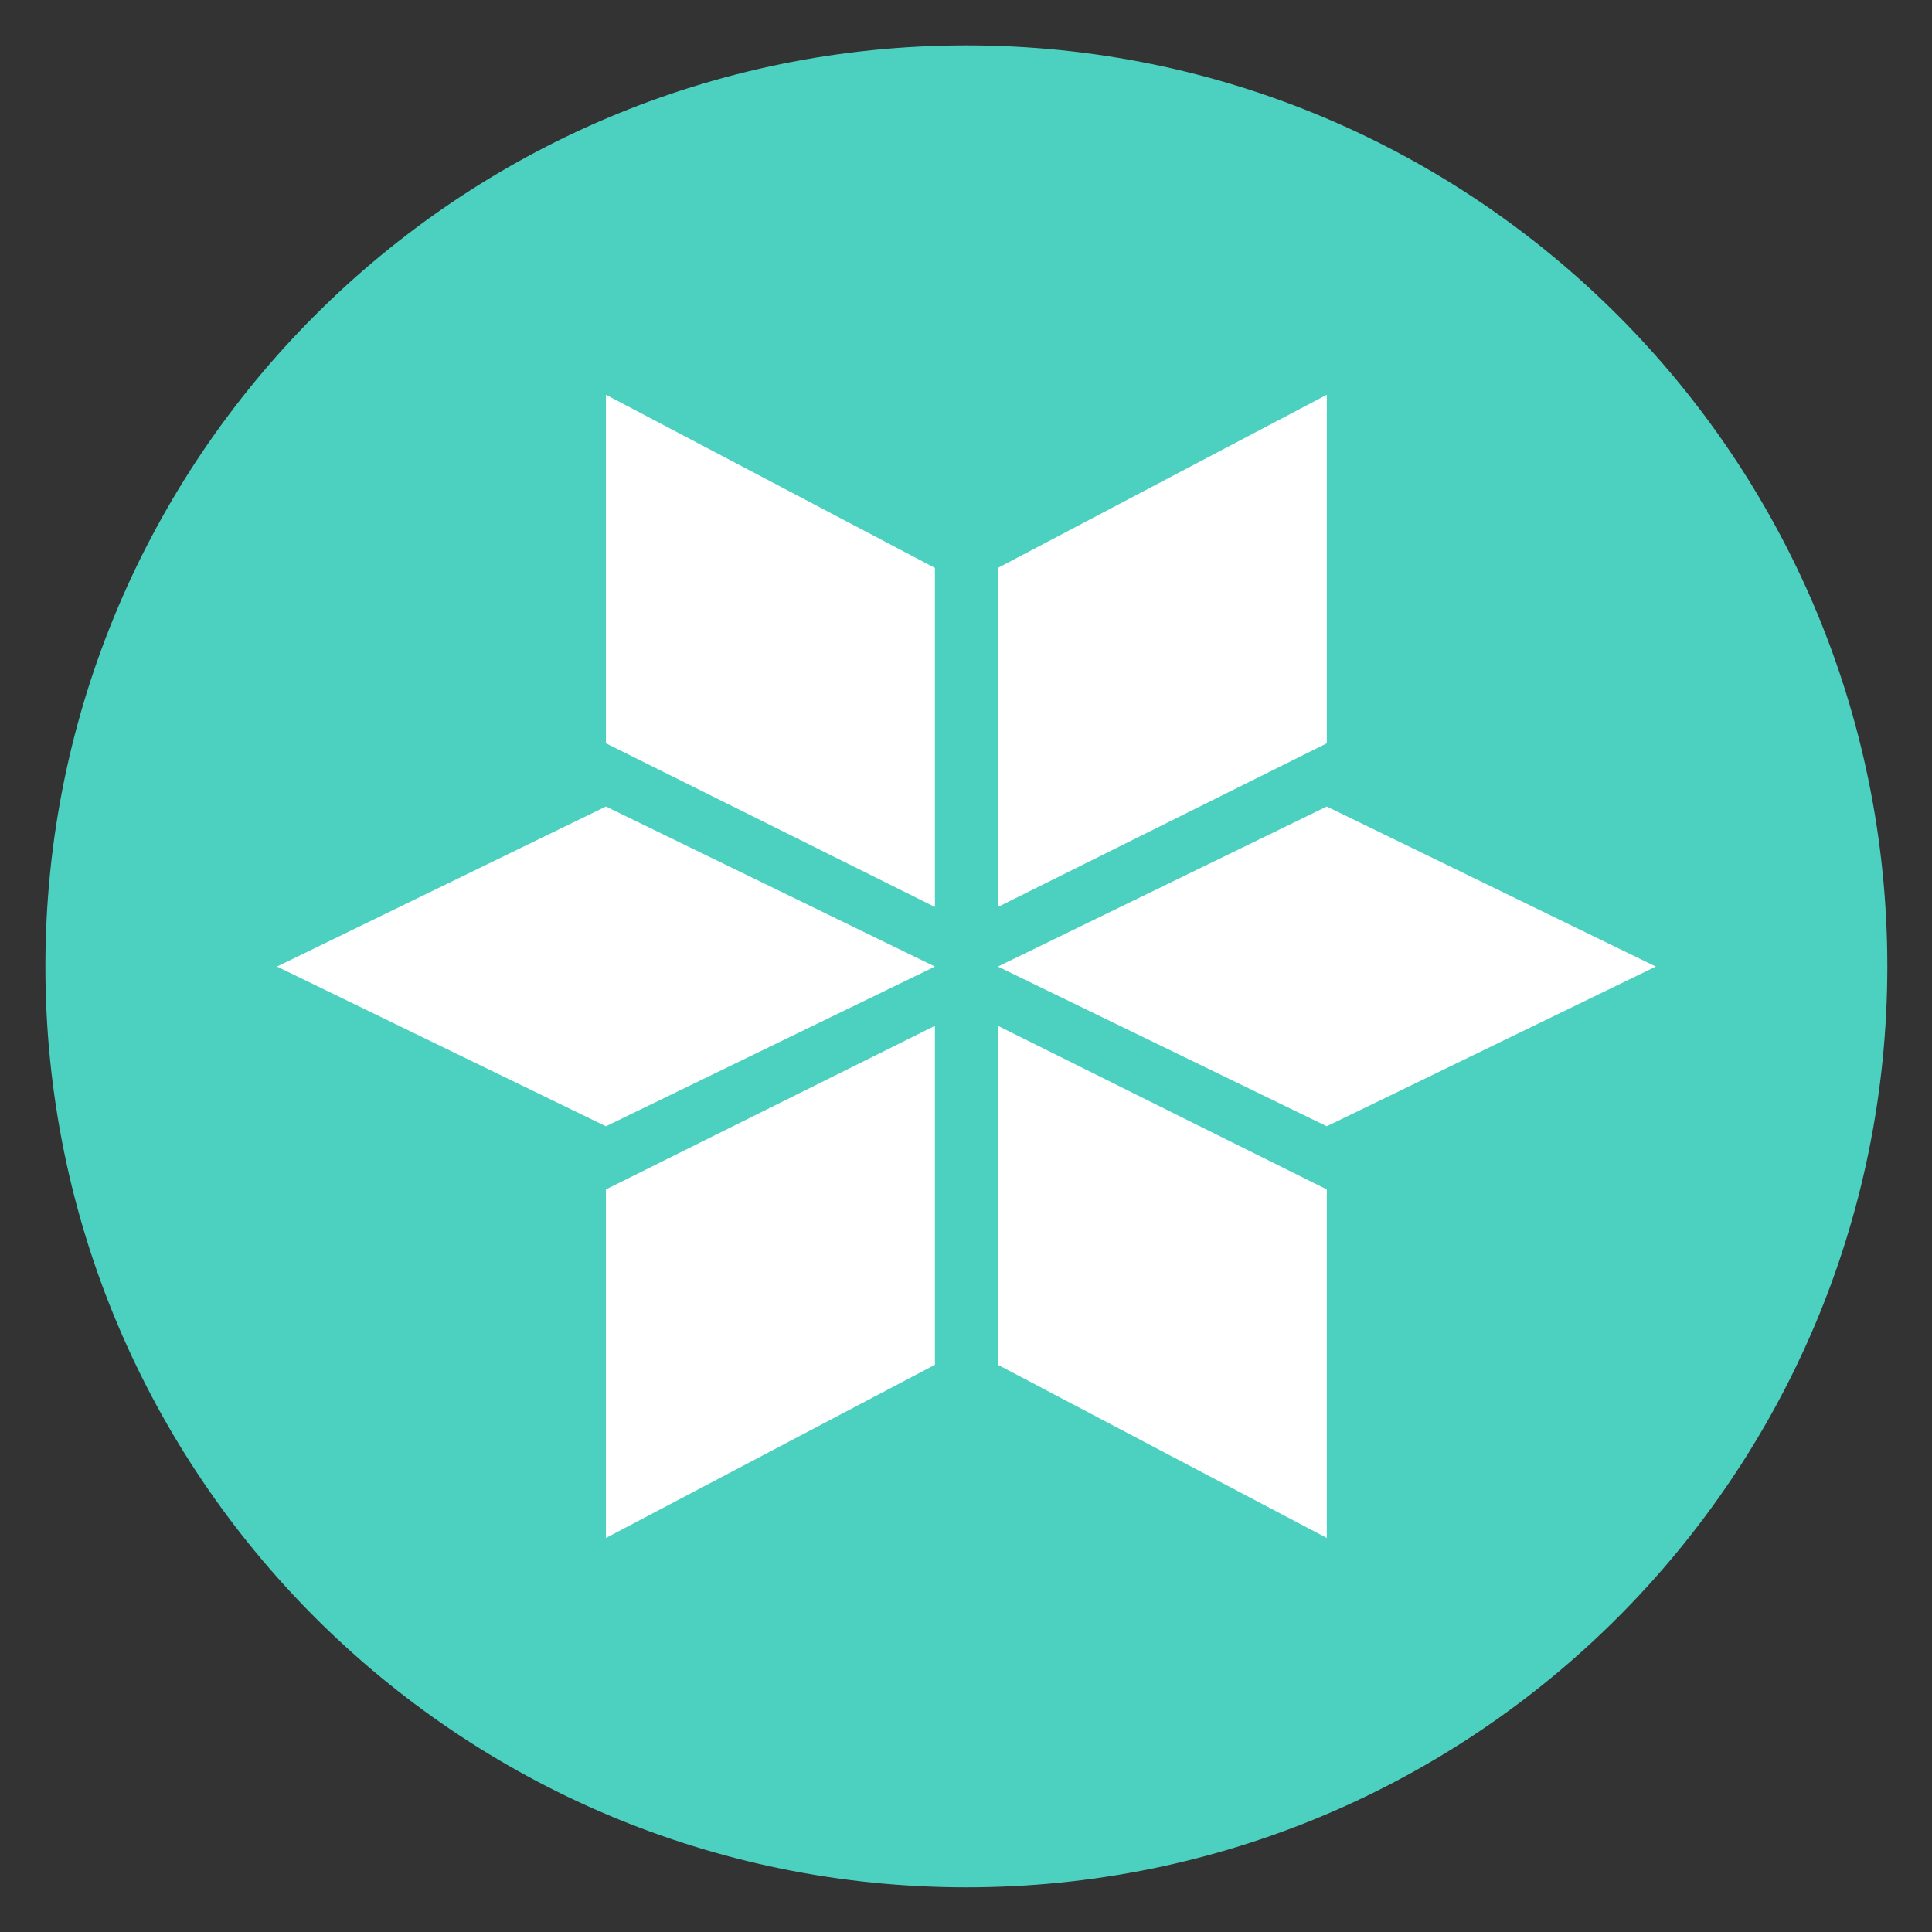 <svg width="24" height="24" viewBox="0 0 24 24" fill="none" xmlns="http://www.w3.org/2000/svg">
<rect x="0" y="0" width="24" height="24" fill="#333333" stroke="none"/>
<path d="M12.005 23.445C18.323 23.445 23.445 18.323 23.445 12.005C23.445 5.686 18.323 0.564 12.005 0.564C5.686 0.564 0.564 5.686 0.564 12.005C0.564 18.323 5.686 23.445 12.005 23.445Z" fill="#4CD1C0"/>
<path d="M7.527 10.019L11.614 12.007L7.527 13.991L3.441 12.007L7.527 10.019Z" fill="white"/>
<path d="M16.482 10.019L12.396 12.007L16.482 13.991L20.569 12.007L16.482 10.019Z" fill="white"/>
<path d="M16.482 4.904L12.396 7.055V11.267L16.481 9.234L16.482 9.233V4.904Z" fill="white"/>
<path d="M16.482 19.105L12.396 16.954V12.743L16.481 14.775L16.482 14.776V19.105Z" fill="white"/>
<path d="M7.527 4.904L11.614 7.055V11.267L7.528 9.234L7.527 9.233V4.904Z" fill="white"/>
<path d="M7.527 19.105L11.614 16.954V12.743L7.528 14.775L7.527 14.776V19.105Z" fill="white"/>
</svg>
